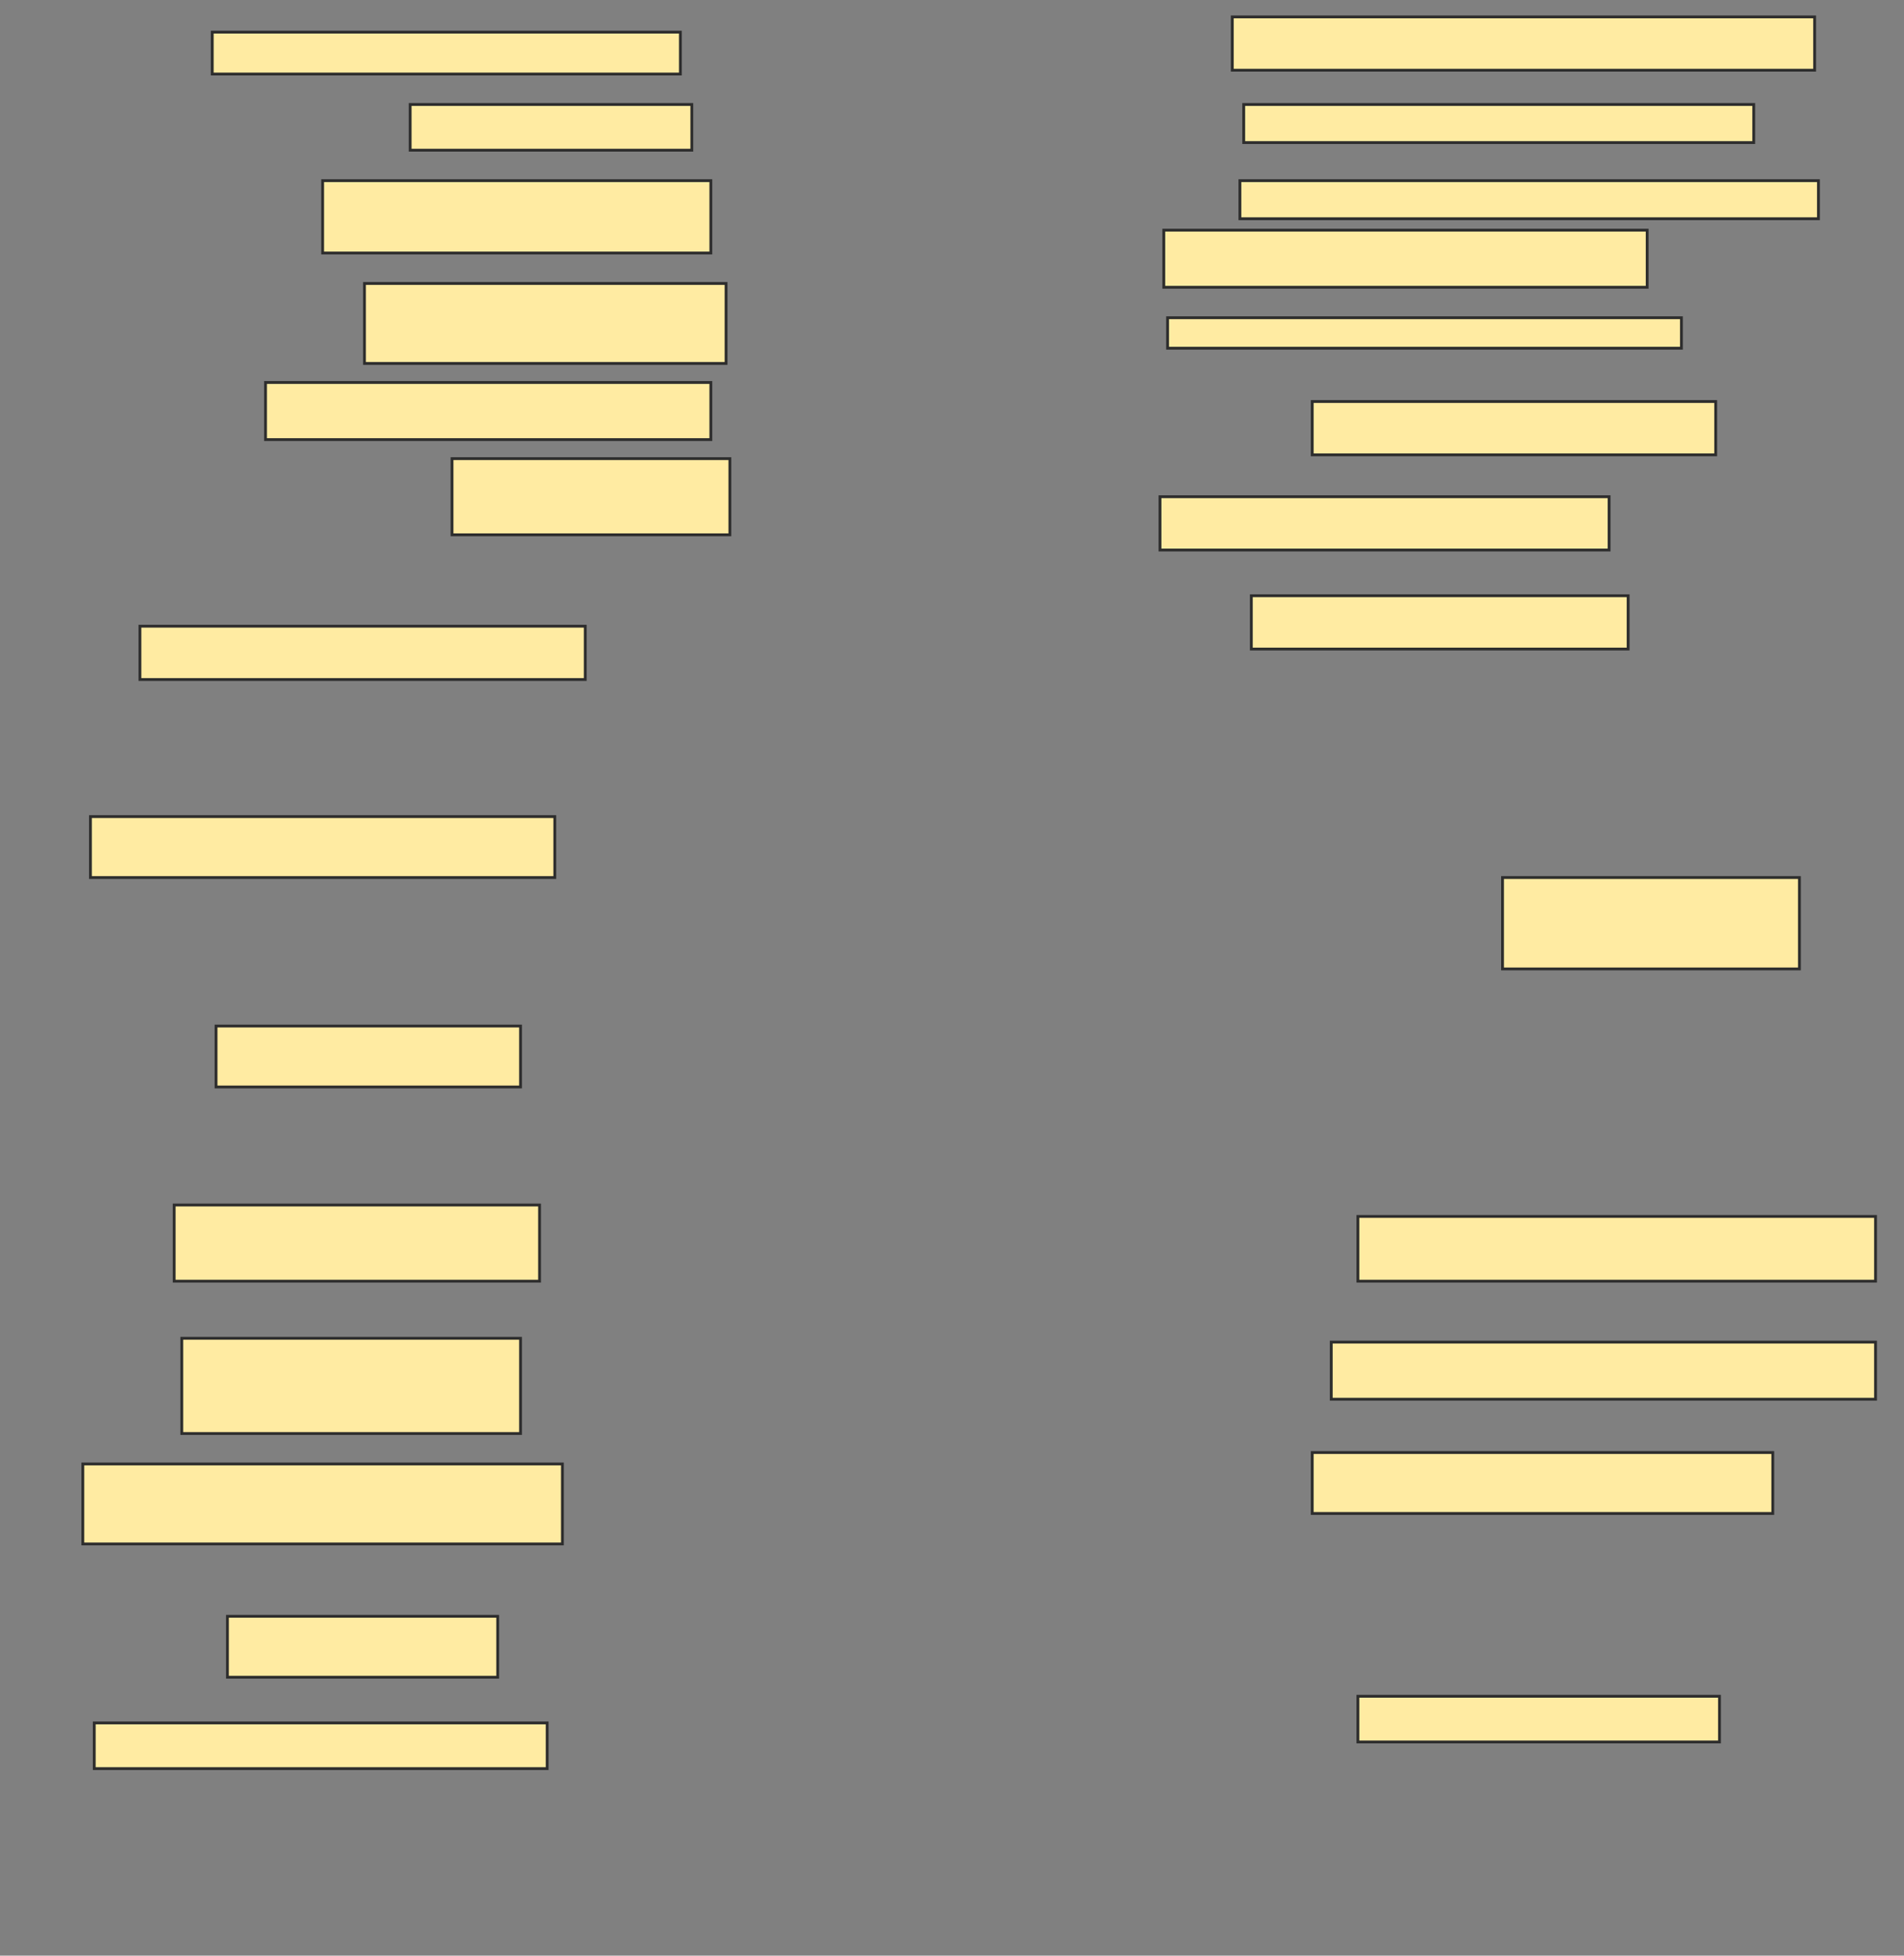 <svg xmlns="http://www.w3.org/2000/svg" width="676" height="694">
 <rect width="100%" height="100%" fill="#808080" stroke="none"/>
 <!-- Created with Image Occlusion Enhanced -->
 <g>
  <title>Labels</title>
 </g>
 <g>
  <title>Masks</title>
  <rect id="79b057df3ddb40cb8abf2df6b7e4d3a6-ao-1" height="14.865" width="166.216" y="11.405" x="75.351" stroke-linecap="null" stroke-linejoin="null" stroke-dasharray="null" stroke="#2D2D2D" fill="#FFEBA2"/>
  <rect id="79b057df3ddb40cb8abf2df6b7e4d3a6-ao-2" height="16.216" width="100" y="37.081" x="145.622" stroke-linecap="null" stroke-linejoin="null" stroke-dasharray="null" stroke="#2D2D2D" fill="#FFEBA2"/>
  <rect id="79b057df3ddb40cb8abf2df6b7e4d3a6-ao-3" height="25.676" width="137.838" y="64.108" x="114.541" stroke-linecap="null" stroke-linejoin="null" stroke-dasharray="null" stroke="#2D2D2D" fill="#FFEBA2"/>
  <rect id="79b057df3ddb40cb8abf2df6b7e4d3a6-ao-4" height="28.378" width="128.378" y="100.595" x="129.405" stroke-linecap="null" stroke-linejoin="null" stroke-dasharray="null" stroke="#2D2D2D" fill="#FFEBA2"/>
  <rect id="79b057df3ddb40cb8abf2df6b7e4d3a6-ao-5" height="20.27" width="158.108" y="135.73" x="94.27" stroke-linecap="null" stroke-linejoin="null" stroke-dasharray="null" stroke="#2D2D2D" fill="#FFEBA2"/>
  <rect id="79b057df3ddb40cb8abf2df6b7e4d3a6-ao-6" height="27.027" width="98.649" y="162.757" x="160.487" stroke-linecap="null" stroke-linejoin="null" stroke-dasharray="null" stroke="#2D2D2D" fill="#FFEBA2"/>
  <rect id="79b057df3ddb40cb8abf2df6b7e4d3a6-ao-7" height="18.919" width="158.108" y="222.216" x="49.676" stroke-linecap="null" stroke-linejoin="null" stroke-dasharray="null" stroke="#2D2D2D" fill="#FFEBA2"/>
  <rect id="79b057df3ddb40cb8abf2df6b7e4d3a6-ao-8" height="21.622" width="164.865" y="289.784" x="32.108" stroke-linecap="null" stroke-linejoin="null" stroke-dasharray="null" stroke="#2D2D2D" fill="#FFEBA2"/>
  <rect id="79b057df3ddb40cb8abf2df6b7e4d3a6-ao-9" height="21.622" width="108.108" y="364.108" x="76.703" stroke-linecap="null" stroke-linejoin="null" stroke-dasharray="null" stroke="#2D2D2D" fill="#FFEBA2"/>
  <rect id="79b057df3ddb40cb8abf2df6b7e4d3a6-ao-10" height="27.027" width="129.73" y="427.622" x="61.838" stroke-linecap="null" stroke-linejoin="null" stroke-dasharray="null" stroke="#2D2D2D" fill="#FFEBA2"/>
  <rect id="79b057df3ddb40cb8abf2df6b7e4d3a6-ao-11" height="33.784" width="120.27" y="474.919" x="64.541" stroke-linecap="null" stroke-linejoin="null" stroke-dasharray="null" stroke="#2D2D2D" fill="#FFEBA2"/>
  <rect id="79b057df3ddb40cb8abf2df6b7e4d3a6-ao-12" height="28.378" width="170.27" y="519.514" x="29.405" stroke-linecap="null" stroke-linejoin="null" stroke-dasharray="null" stroke="#2D2D2D" fill="#FFEBA2"/>
  <rect id="79b057df3ddb40cb8abf2df6b7e4d3a6-ao-13" height="21.622" width="95.946" y="573.568" x="80.757" stroke-linecap="null" stroke-linejoin="null" stroke-dasharray="null" stroke="#2D2D2D" fill="#FFEBA2"/>
  <rect id="79b057df3ddb40cb8abf2df6b7e4d3a6-ao-14" height="16.216" width="160.811" y="611.405" x="33.459" stroke-linecap="null" stroke-linejoin="null" stroke-dasharray="null" stroke="#2D2D2D" fill="#FFEBA2"/>
  <rect id="79b057df3ddb40cb8abf2df6b7e4d3a6-ao-15" height="18.919" width="206.757" y="6" x="437.514" stroke-linecap="null" stroke-linejoin="null" stroke-dasharray="null" stroke="#2D2D2D" fill="#FFEBA2"/>
  <rect id="79b057df3ddb40cb8abf2df6b7e4d3a6-ao-16" height="13.514" width="181.081" y="37.081" x="441.568" stroke-linecap="null" stroke-linejoin="null" stroke-dasharray="null" stroke="#2D2D2D" fill="#FFEBA2"/>
  <rect id="79b057df3ddb40cb8abf2df6b7e4d3a6-ao-17" height="13.514" width="205.405" y="64.108" x="440.216" stroke-linecap="null" stroke-linejoin="null" stroke-dasharray="null" stroke="#2D2D2D" fill="#FFEBA2"/>
  <rect id="79b057df3ddb40cb8abf2df6b7e4d3a6-ao-18" height="20.27" width="171.622" y="81.676" x="413.189" stroke-linecap="null" stroke-linejoin="null" stroke-dasharray="null" stroke="#2D2D2D" fill="#FFEBA2"/>
  <rect id="79b057df3ddb40cb8abf2df6b7e4d3a6-ao-19" height="10.811" width="182.432" y="112.757" x="414.541" stroke-linecap="null" stroke-linejoin="null" stroke-dasharray="null" stroke="#2D2D2D" fill="#FFEBA2"/>
  <rect id="79b057df3ddb40cb8abf2df6b7e4d3a6-ao-20" height="18.919" width="159.459" y="176.27" x="411.838" stroke-linecap="null" stroke-linejoin="null" stroke-dasharray="null" stroke="#2D2D2D" fill="#FFEBA2"/>
  <rect id="79b057df3ddb40cb8abf2df6b7e4d3a6-ao-21" height="18.919" width="133.784" y="211.405" x="444.27" stroke-linecap="null" stroke-linejoin="null" stroke-dasharray="null" stroke="#2D2D2D" fill="#FFEBA2"/>
  
  <rect id="79b057df3ddb40cb8abf2df6b7e4d3a6-ao-23" height="18.919" width="143.243" y="142.486" x="465.892" stroke-linecap="null" stroke-linejoin="null" stroke-dasharray="null" stroke="#2D2D2D" fill="#FFEBA2"/>
  <rect id="79b057df3ddb40cb8abf2df6b7e4d3a6-ao-24" height="32.432" width="105.405" y="311.405" x="533.459" stroke-linecap="null" stroke-linejoin="null" stroke-dasharray="null" stroke="#2D2D2D" fill="#FFEBA2"/>
  <rect id="79b057df3ddb40cb8abf2df6b7e4d3a6-ao-25" height="22.973" width="183.784" y="431.676" x="482.108" stroke-linecap="null" stroke-linejoin="null" stroke-dasharray="null" stroke="#2D2D2D" fill="#FFEBA2"/>
  <rect id="79b057df3ddb40cb8abf2df6b7e4d3a6-ao-26" height="20.27" width="193.243" y="476.27" x="472.649" stroke-linecap="null" stroke-linejoin="null" stroke-dasharray="null" stroke="#2D2D2D" fill="#FFEBA2"/>
  <rect id="79b057df3ddb40cb8abf2df6b7e4d3a6-ao-27" height="21.622" width="163.514" y="515.459" x="465.892" stroke-linecap="null" stroke-linejoin="null" stroke-dasharray="null" stroke="#2D2D2D" fill="#FFEBA2"/>
  <rect id="79b057df3ddb40cb8abf2df6b7e4d3a6-ao-28" height="16.216" width="128.378" y="601.946" x="482.108" stroke-linecap="null" stroke-linejoin="null" stroke-dasharray="null" stroke="#2D2D2D" fill="#FFEBA2"/>
 </g>
</svg>